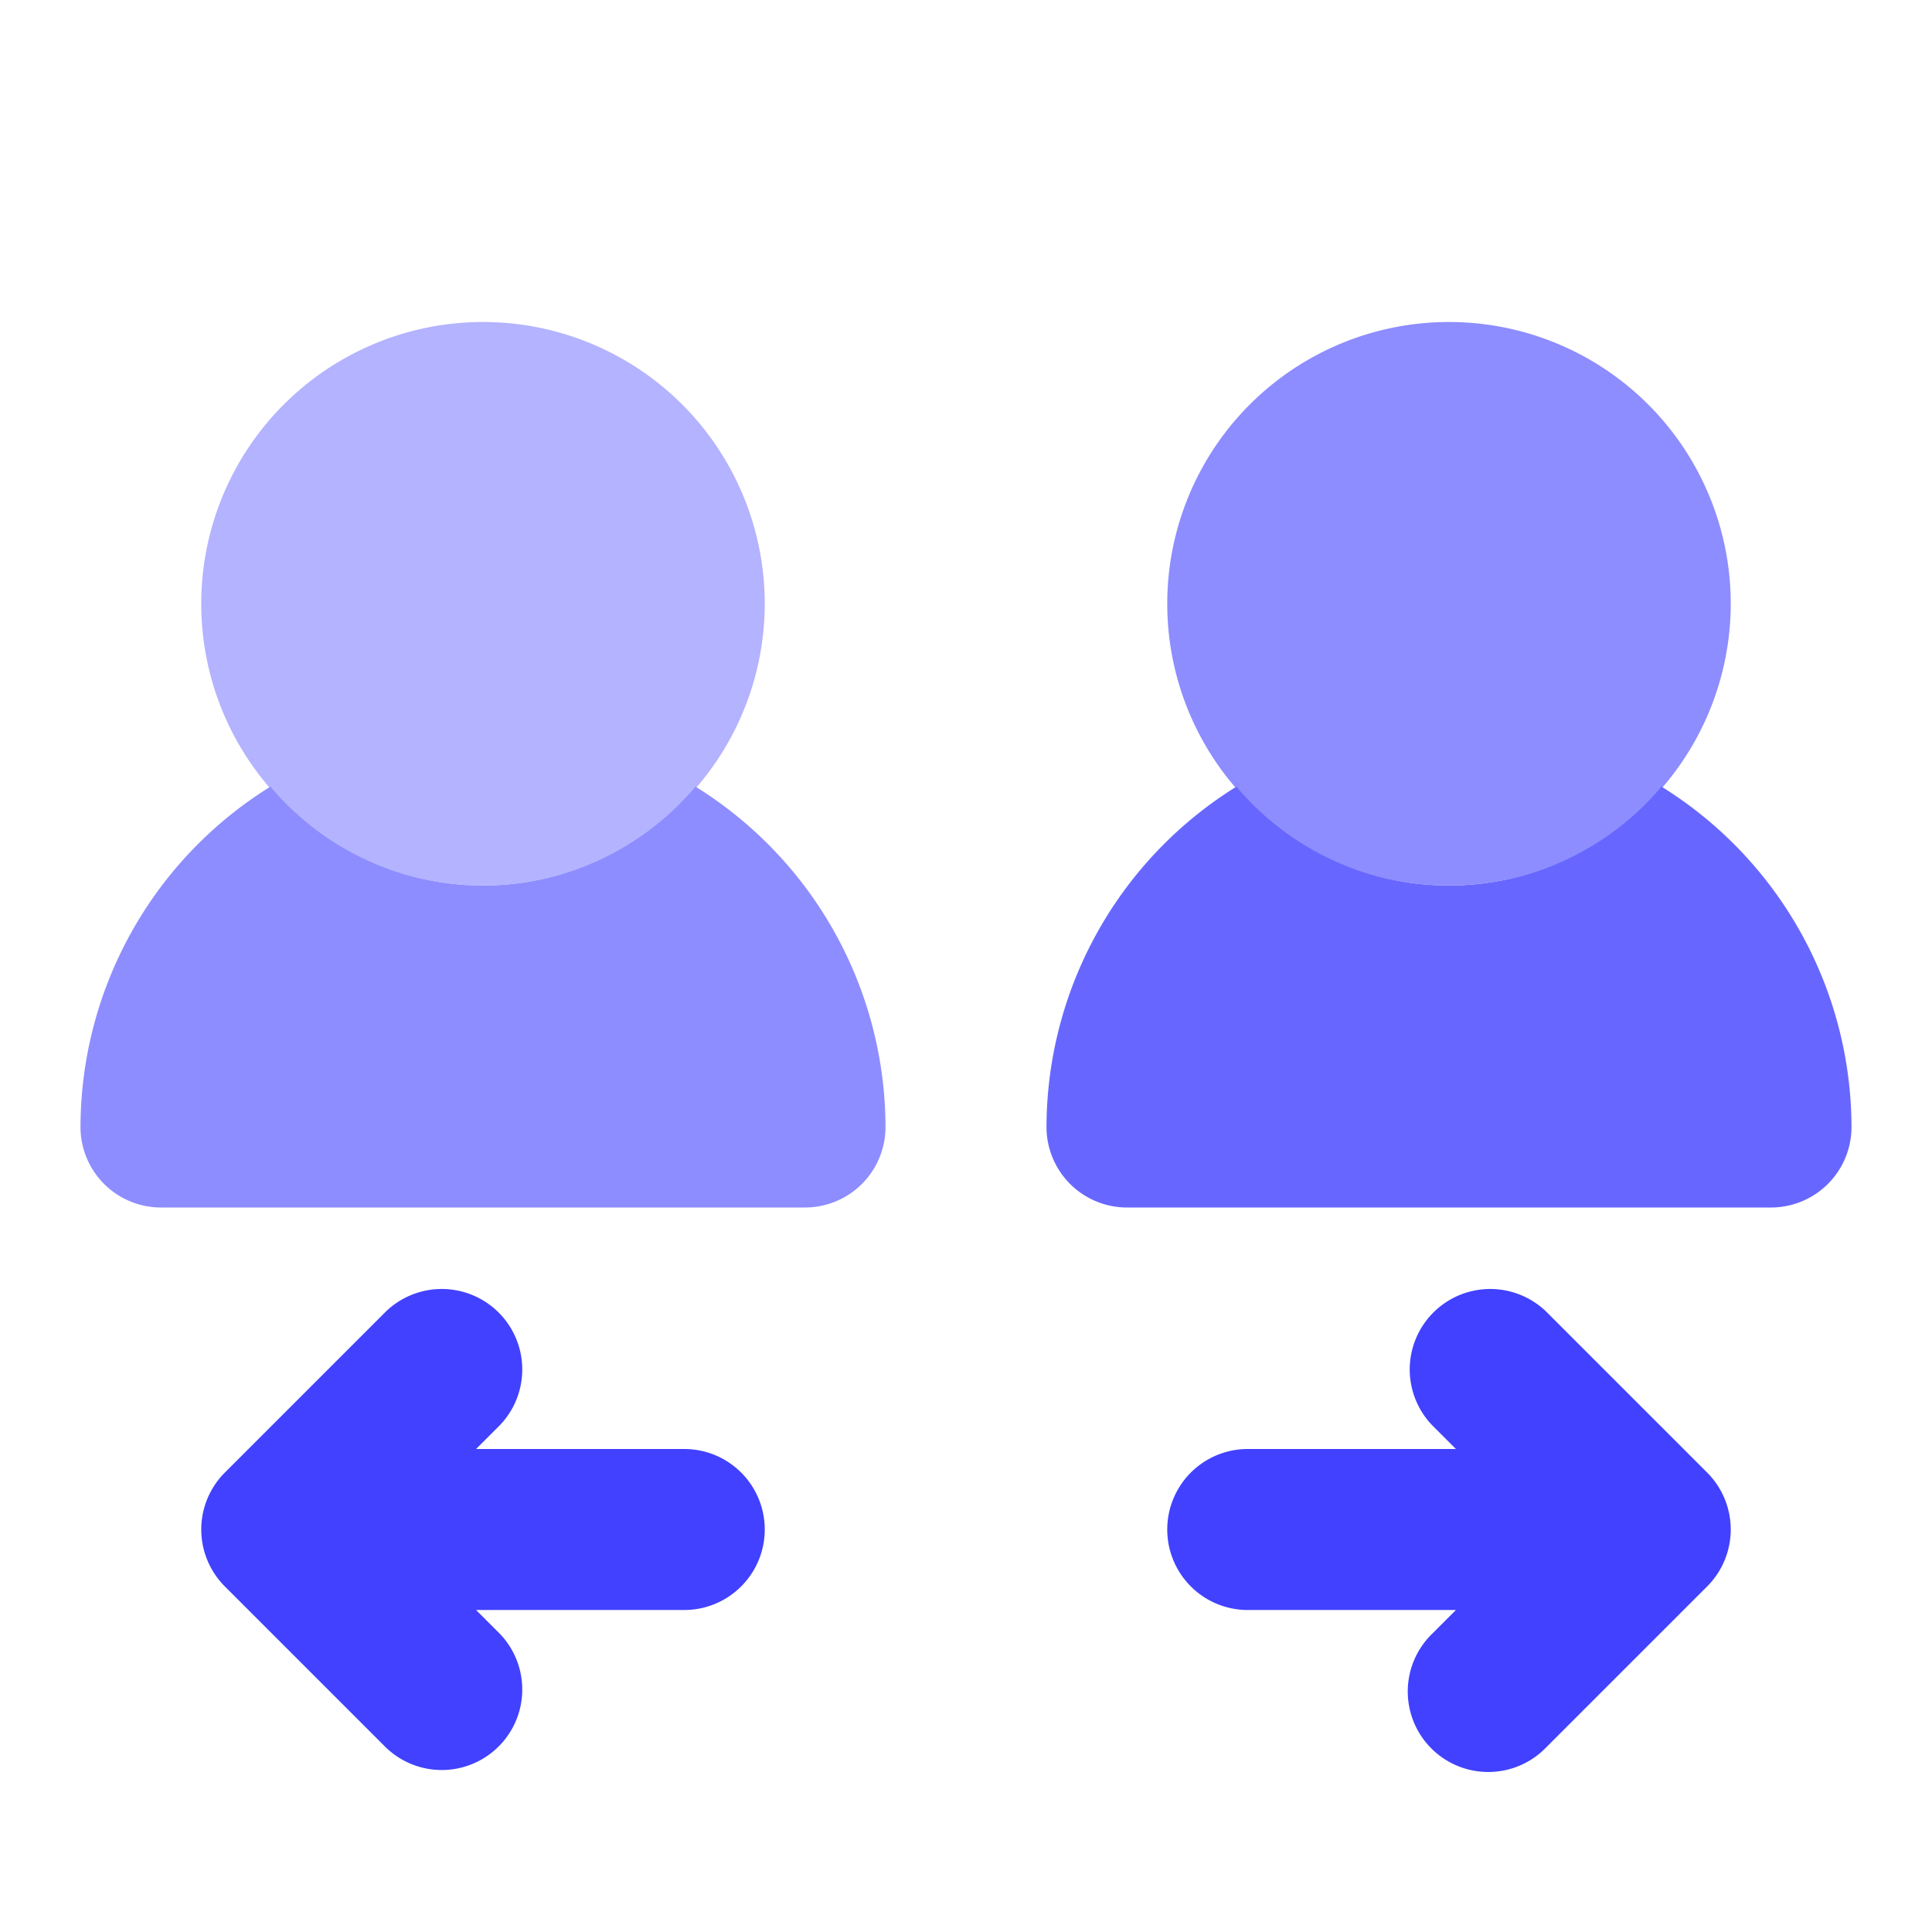 <svg xmlns="http://www.w3.org/2000/svg" data-name="Layer 1" viewBox="0 0 24 24"><path fill="#b3b3ff" d="M6,11A3.5,3.5,0,1,1,9.5,7.5,3.504,3.504,0,0,1,6,11Z"/><path fill="#8d8dff" d="M8.64 9.772a3.452 3.452 0 0 1-5.281 0A4.988 4.988 0 0 0 1 14a1 1 0 0 0 1 1h8a1 1 0 0 0 1-1A4.988 4.988 0 0 0 8.64 9.772zM18 11a3.5 3.5 0 1 1 3.5-3.5A3.504 3.504 0 0 1 18 11z"/><path fill="#6767ff" d="M20.64,9.772a3.452,3.452,0,0,1-5.281,0A4.988,4.988,0,0,0,13,14a1,1,0,0,0,1,1h8a1,1,0,0,0,1-1A4.988,4.988,0,0,0,20.64,9.772Z"/><path fill="#4141ff" d="M21.207 18.293l-2-2A1.0 1 0 0 0 17.793 17.707l.293.293H15.5a1 1 0 0 0 0 2h2.586l-.293.293A1.0 1 0 1 0 19.207 21.707l2-2A1.0 1 0 0 0 21.207 18.293zM8.5 18H5.914l.293-.293A1.0 1 0 0 0 4.793 16.293l-2 2a1.0 1 0 0 0 0 1.414l2 2A1.0 1 0 0 0 6.207 20.293L5.914 20H8.5a1 1 0 0 0 0-2z"/></svg>